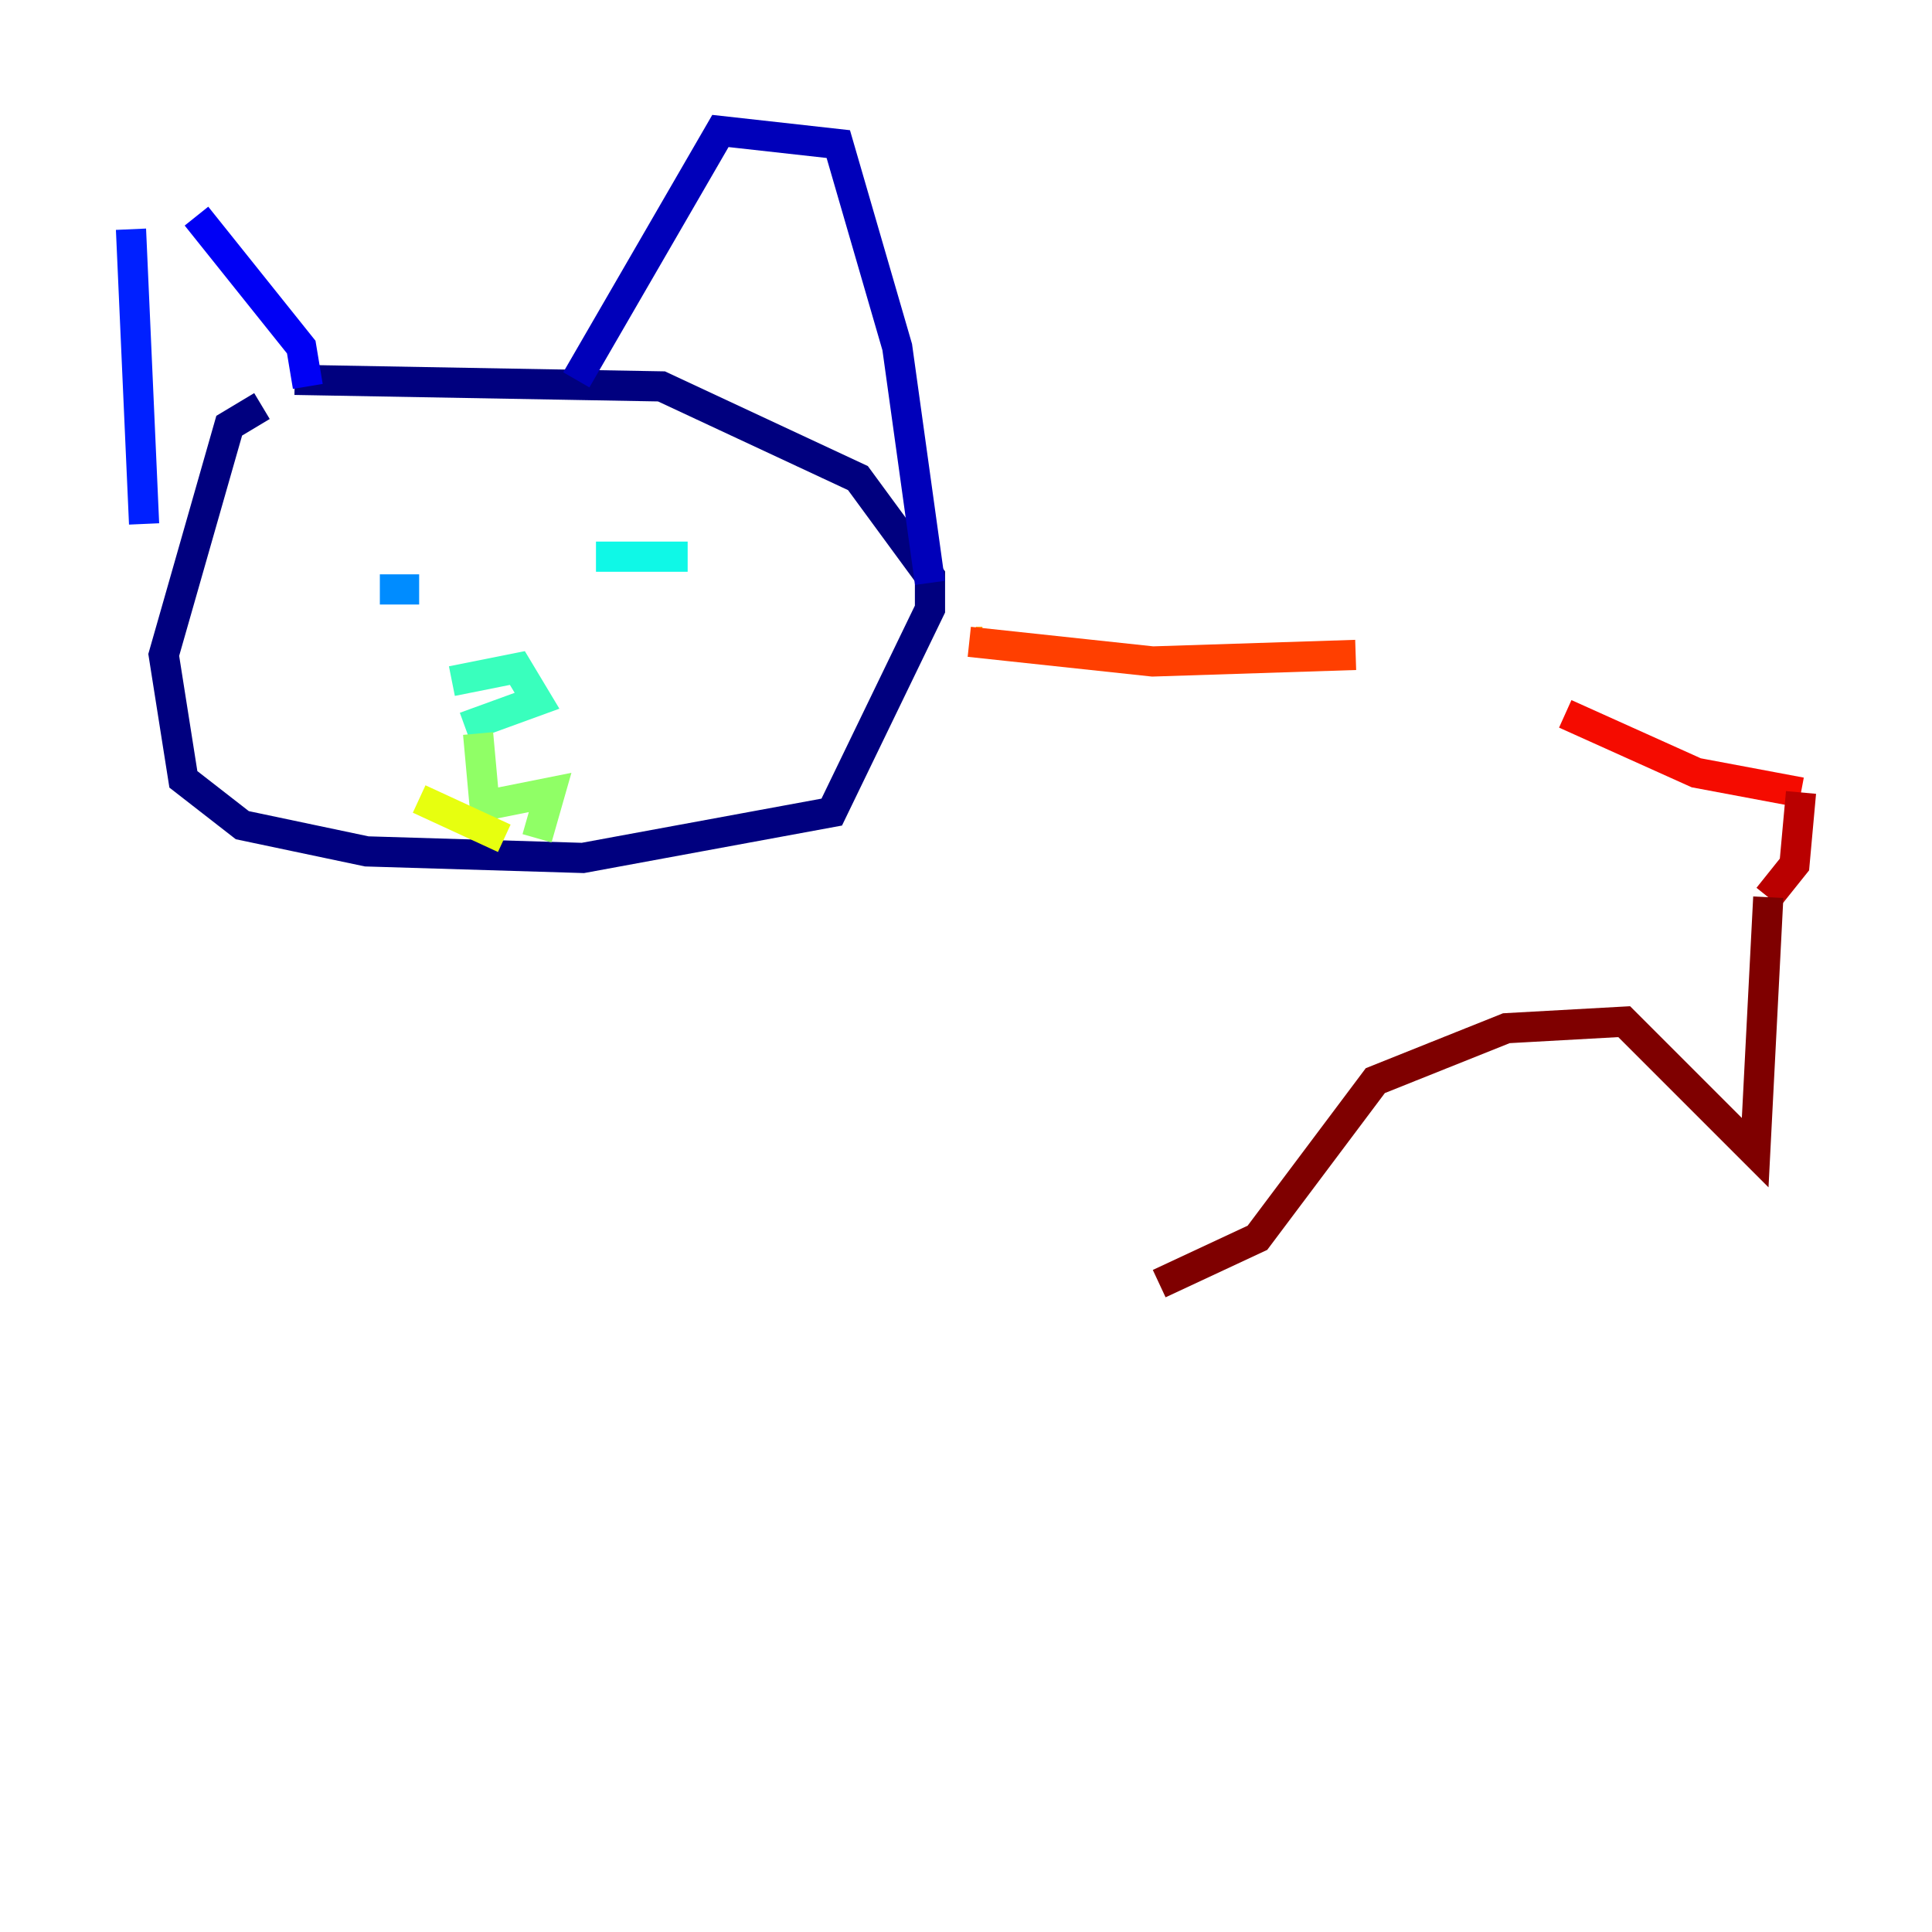 <?xml version="1.0" encoding="utf-8" ?>
<svg baseProfile="tiny" height="128" version="1.2" viewBox="0,0,128,128" width="128" xmlns="http://www.w3.org/2000/svg" xmlns:ev="http://www.w3.org/2001/xml-events" xmlns:xlink="http://www.w3.org/1999/xlink"><defs /><polyline fill="none" points="17.356,26.902 15.186,28.203 10.848,43.39 12.149,51.634 16.054,54.671 24.298,56.407 38.617,56.841 55.105,53.803 61.614,40.352 61.614,38.183 56.841,31.675 43.824,25.6 19.525,25.166" stroke="#00007f" stroke-width="2" /><polyline fill="none" points="38.183,25.166 47.729,8.678 55.539,9.546 59.444,22.997 61.614,38.617" stroke="#0000ba" stroke-width="2" /><polyline fill="none" points="20.393,25.6 19.959,22.997 13.017,14.319" stroke="#0000f5" stroke-width="2" /><polyline fill="none" points="9.546,34.712 8.678,15.186" stroke="#0020ff" stroke-width="2" /><polyline fill="none" points="47.295,39.051 47.295,39.051" stroke="#0054ff" stroke-width="2" /><polyline fill="none" points="27.77,39.051 25.166,39.051" stroke="#008cff" stroke-width="2" /><polyline fill="none" points="39.485,36.881 39.485,36.881" stroke="#00c0ff" stroke-width="2" /><polyline fill="none" points="39.485,36.881 45.559,36.881" stroke="#0ff8e7" stroke-width="2" /><polyline fill="none" points="29.939,45.125 34.278,44.258 35.58,46.427 30.807,48.163" stroke="#39ffbd" stroke-width="2" /><polyline fill="none" points="30.807,48.163 30.807,48.163" stroke="#66ff90" stroke-width="2" /><polyline fill="none" points="31.675,48.597 32.108,53.37 36.447,52.502 35.58,55.539" stroke="#90ff66" stroke-width="2" /><polyline fill="none" points="33.41,55.539 33.41,55.539" stroke="#bdff39" stroke-width="2" /><polyline fill="none" points="33.41,55.539 27.77,52.936" stroke="#e7ff0f" stroke-width="2" /><polyline fill="none" points="65.519,42.522 65.519,42.522" stroke="#ffd300" stroke-width="2" /><polyline fill="none" points="65.085,42.522 64.651,42.522" stroke="#ffa300" stroke-width="2" /><polyline fill="none" points="64.217,42.522 64.217,42.522" stroke="#ff6f00" stroke-width="2" /><polyline fill="none" points="64.217,42.522 76.366,43.824 89.817,43.39" stroke="#ff3f00" stroke-width="2" /><polyline fill="none" points="103.702,47.295 112.38,51.2 119.322,52.502" stroke="#f50b00" stroke-width="2" /><polyline fill="none" points="119.322,52.502 118.888,57.275 117.153,59.444" stroke="#ba0000" stroke-width="2" /><polyline fill="none" points="117.153,59.444 116.285,76.366 107.607,67.688 99.797,68.122 91.119,71.593 83.308,82.007 76.8,85.044" stroke="#7f0000" stroke-width="2" /></svg>